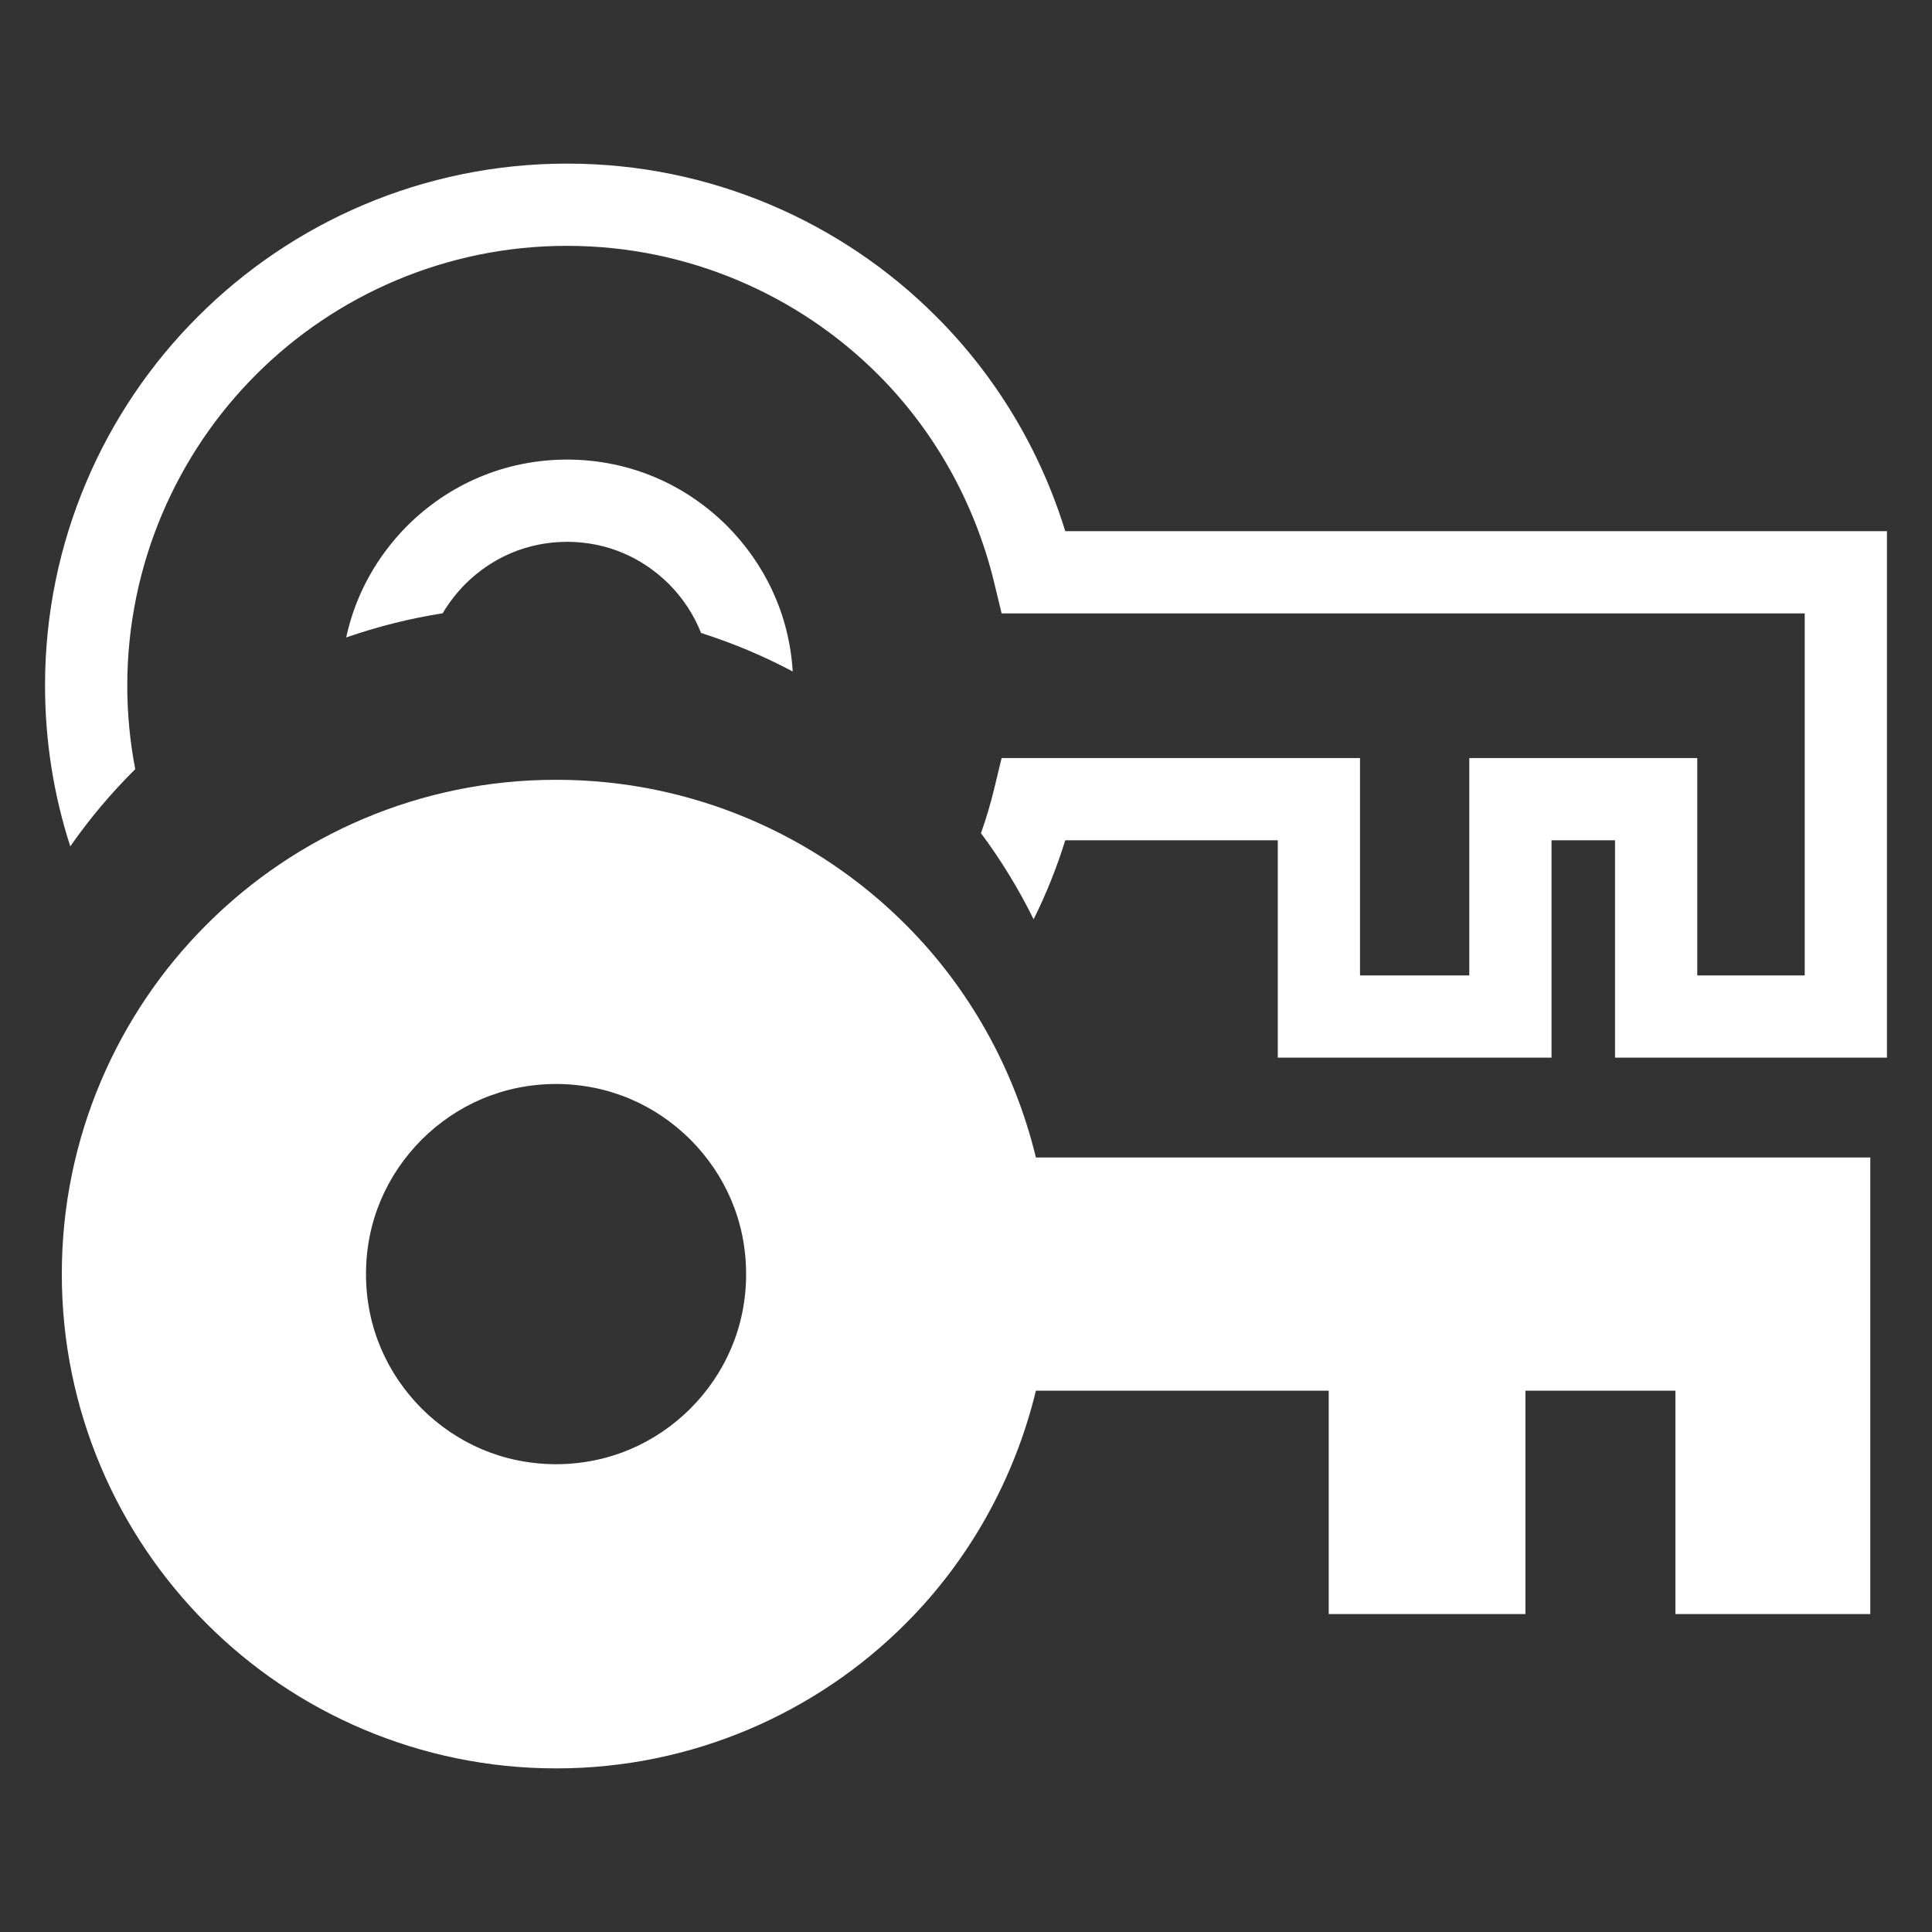 <svg width="16" height="16" viewBox="0 0 16 16" fill="none" xmlns="http://www.w3.org/2000/svg">
<rect x="0" y="0" width="16" height="16" fill="#333333" stroke="none"/>
<path d="M1.12 6.37C1.077 6.146 1.054 5.915 1.054 5.679C1.054 4.676 1.464 3.758 2.121 3.102C2.777 2.445 3.695 2.035 4.697 2.036C5.699 2.036 6.617 2.446 7.273 3.103C7.734 3.564 8.071 4.158 8.232 4.819L8.295 5.08L14.946 5.08L14.946 8.078L14.056 8.078V6.278H12.168L12.168 8.078H11.263L11.263 6.278L8.295 6.278L8.232 6.538C8.202 6.661 8.166 6.782 8.124 6.9C8.29 7.123 8.436 7.362 8.56 7.613C8.664 7.404 8.752 7.185 8.822 6.959L10.582 6.959L10.582 8.759L12.849 8.759V6.959H13.375V8.759L15.627 8.759L15.627 4.399L8.822 4.399C8.613 3.72 8.243 3.11 7.754 2.622C6.976 1.841 5.886 1.354 4.697 1.355C3.507 1.354 2.418 1.841 1.64 2.621C0.859 3.399 0.372 4.489 0.373 5.678C0.373 6.141 0.446 6.589 0.582 7.009C0.742 6.78 0.922 6.566 1.12 6.37Z" fill="white"/>
<path d="M6.565 5.561C6.536 5.088 6.335 4.671 6.021 4.355L6.02 4.354C5.678 4.014 5.218 3.807 4.697 3.806H4.696C4.175 3.807 3.715 4.014 3.373 4.354L3.372 4.355C3.122 4.607 2.944 4.922 2.867 5.279C3.124 5.19 3.391 5.122 3.666 5.079C3.718 4.991 3.781 4.91 3.854 4.836C4.074 4.618 4.364 4.488 4.697 4.487C5.029 4.488 5.319 4.618 5.539 4.836C5.655 4.953 5.746 5.09 5.806 5.242C6.07 5.326 6.324 5.433 6.565 5.561Z" fill="white"/>
<path d="M7.5 13.446C6.763 14.185 5.731 14.646 4.605 14.645C3.479 14.645 2.447 14.185 1.711 13.446C0.972 12.709 0.511 11.678 0.512 10.551C0.511 9.425 0.972 8.394 1.711 7.657C2.448 6.918 3.479 6.457 4.605 6.458C5.732 6.457 6.763 6.918 7.5 7.657C8.02 8.176 8.399 8.844 8.579 9.586L15.489 9.586L15.489 9.838L15.489 11.517L15.489 13.367L13.875 13.367L13.875 11.517L12.633 11.517L12.633 13.367L11.004 13.367L11.004 11.517L10.677 11.517L8.579 11.517C8.399 12.259 8.02 12.927 7.5 13.446ZM6.179 10.552C6.179 10.113 6.005 9.727 5.718 9.438C5.429 9.151 5.044 8.978 4.605 8.977C4.166 8.978 3.781 9.151 3.492 9.438C3.205 9.727 3.031 10.113 3.031 10.551C3.031 10.99 3.205 11.376 3.492 11.665C3.781 11.952 4.166 12.125 4.605 12.126C5.044 12.125 5.429 11.952 5.718 11.665C6.005 11.376 6.179 10.99 6.179 10.552Z" fill="white"/>
</svg>

